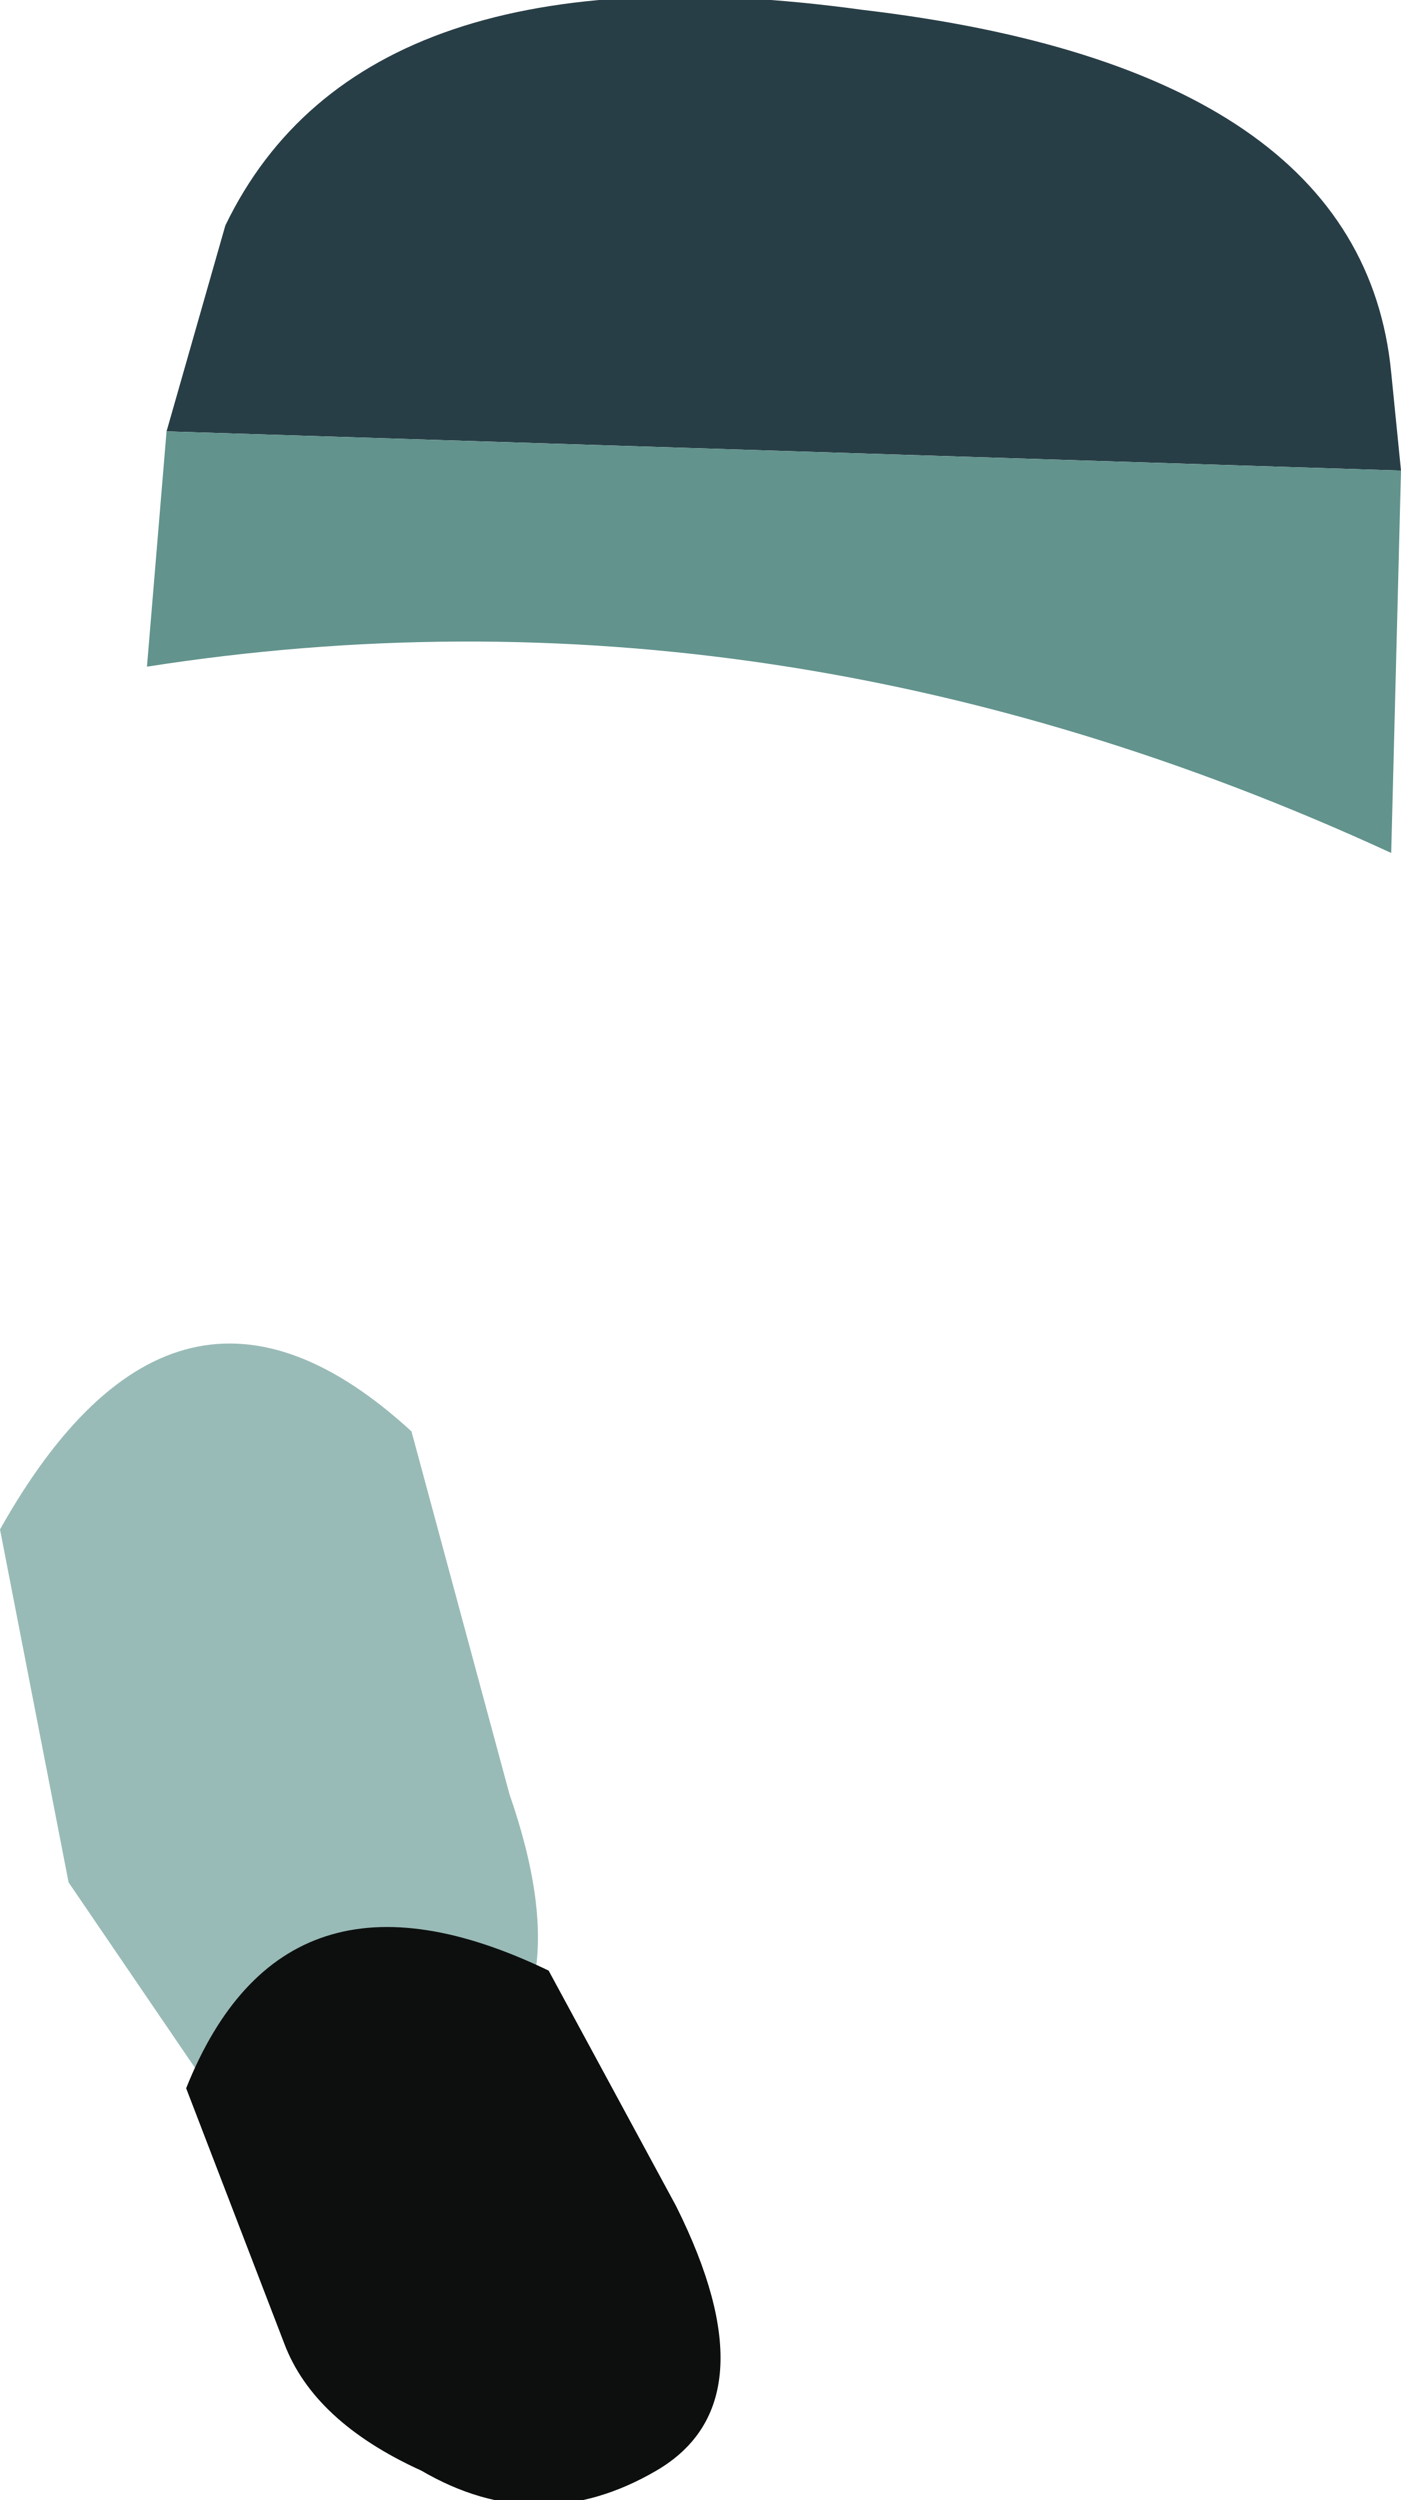 <?xml version="1.0" encoding="UTF-8" standalone="no"?>
<svg xmlns:xlink="http://www.w3.org/1999/xlink" height="12.75px" width="7.15px" xmlns="http://www.w3.org/2000/svg">
  <g transform="matrix(1, 0, 0, 1, 4.0, 3.25)">
    <path d="M-3.15 -1.05 L-2.85 -2.1 Q-2.15 -3.55 0.4 -3.2 2.95 -2.9 3.1 -1.35 L3.15 -0.85 -3.15 -1.05" fill="#283e46" fill-rule="evenodd" stroke="none"/>
    <path d="M3.15 -0.85 L3.1 1.1 Q-0.05 -0.35 -3.25 0.15 L-3.15 -1.05 3.15 -0.85" fill="#62938d" fill-rule="evenodd" stroke="none"/>
    <path d="M-3.65 6.35 L-4.0 4.55 Q-3.1 2.95 -1.9 4.05 L-1.4 5.9 Q-1.0 7.05 -1.7 7.4 L-2.9 7.45 -3.65 6.35" fill="#99bbb7" fill-rule="evenodd" stroke="none"/>
    <path d="M-0.65 9.35 Q-1.25 9.7 -1.85 9.35 -2.4 9.1 -2.55 8.7 L-3.05 7.4 Q-2.55 6.15 -1.2 6.8 L-0.55 8.0 Q-0.05 9.0 -0.65 9.35" fill="#0d0f0f" fill-rule="evenodd" stroke="none"/>
  </g>
</svg>
